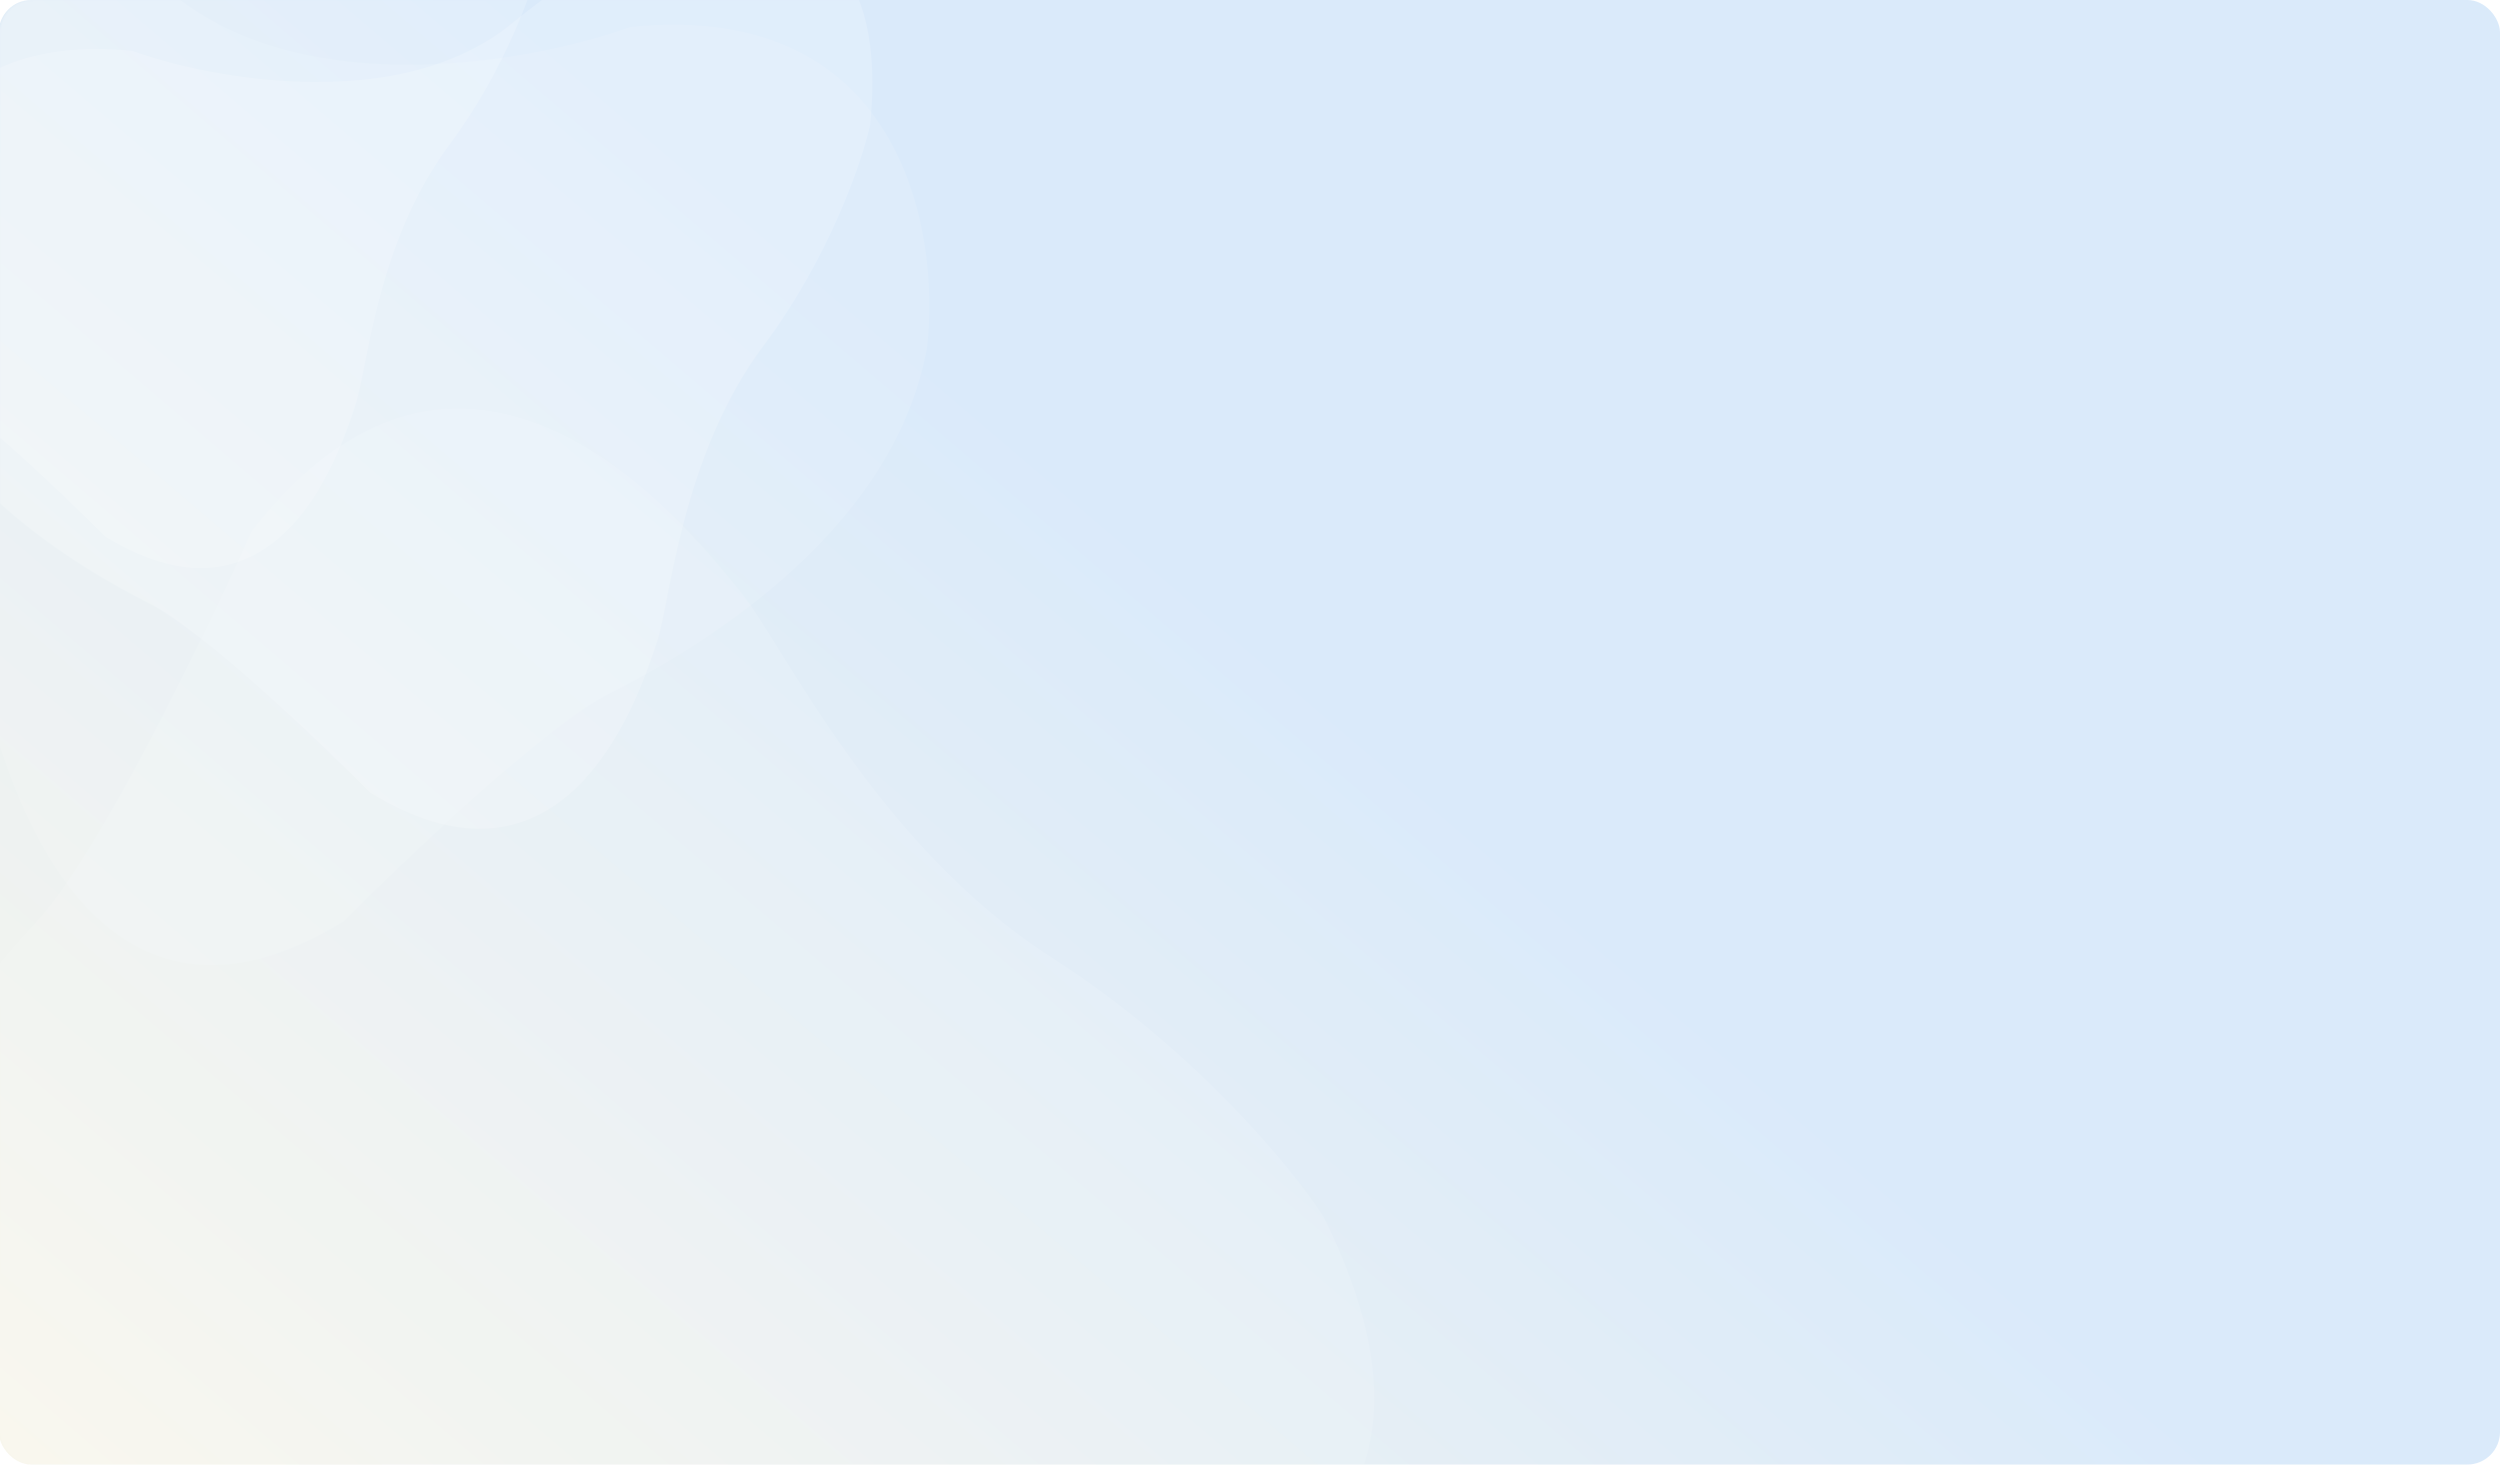 <svg width="1917" height="1123" viewBox="0 0 1917 1123" fill="none" xmlns="http://www.w3.org/2000/svg">
<rect opacity="0.3" x="-1" width="1918" height="1123" rx="25" fill="url(#paint0_linear_32_293)"/>
<mask id="mask0_32_293" style="mask-type:alpha" maskUnits="userSpaceOnUse" x="0" y="0" width="1917" height="1123">
<rect width="1917" height="1123" rx="25" fill="url(#paint1_linear_32_293)"/>
</mask>
<g mask="url(#mask0_32_293)">
<g opacity="0.1" filter="url(#filter0_d_32_293)">
<path d="M483.192 16.781C690.333 -4.548 721.436 171.273 710.898 262.677C684.131 408.644 528.867 496.75 467.255 527.91C417.965 552.838 310.756 654.789 263.313 702.648C75.622 817.553 11.473 601.906 -1.429 564.215C-14.332 526.523 -23.861 391.8 -100.202 289.563C-161.274 207.772 -191.445 119.139 -198.896 85.046C-214.633 -68.045 -137.431 -94.782 -103.761 -105.856C-70.09 -116.929 5.224 -111.931 133.003 -8.088C235.226 74.987 408.924 43.657 483.192 16.781Z" fill="white"/>
</g>
<g opacity="0.1" filter="url(#filter1_d_32_293)">
<path d="M238.123 1312.92C2.572 1430.39 -112.512 1236.24 -140.745 1123.41C-174.076 938.817 -29.629 765.452 29.384 701.155C76.594 649.717 158.027 481.372 192.842 403.629C363.716 184.121 535.627 410.669 567.674 449.513C599.721 488.357 670.983 643.491 806.818 730.446C915.487 800.011 990.645 891.431 1014.64 928.445C1101.42 1102.54 1022 1168.55 987.098 1196.64C952.197 1224.74 860.874 1252.36 663.472 1186.41C505.551 1133.65 314.015 1248.06 238.123 1312.92Z" fill="white"/>
</g>
<g opacity="0.17" filter="url(#filter2_d_32_293)">
<path d="M101.552 34.98C-70.243 17.29 -96.039 163.11 -87.299 238.917C-65.1 359.977 63.67 433.048 114.769 458.892C155.649 479.566 244.564 564.12 283.911 603.813C439.575 699.111 492.778 520.261 503.479 489.002C514.18 457.742 522.083 346.007 585.397 261.215C636.049 193.381 661.071 119.872 667.251 91.596C680.302 -35.372 616.274 -57.547 588.349 -66.73C560.424 -75.914 497.961 -71.769 391.986 14.354C307.206 83.254 163.147 57.27 101.552 34.98Z" fill="white"/>
</g>
<g opacity="0.17" filter="url(#filter3_d_32_293)">
<path d="M-78.938 -89.831C-229.12 -105.295 -251.67 22.179 -244.029 88.449C-224.623 194.277 -112.054 258.156 -67.383 280.748C-31.647 298.821 46.081 372.737 80.478 407.436C216.558 490.745 263.067 334.396 272.422 307.069C281.776 279.743 288.685 182.066 344.034 107.941C388.313 48.642 410.187 -15.619 415.589 -40.338C426.998 -151.331 371.026 -170.716 346.614 -178.744C322.202 -186.773 267.598 -183.15 174.956 -107.861C100.842 -47.63 -25.093 -70.345 -78.938 -89.831Z" fill="white"/>
</g>
</g>
<defs>
<filter id="filter0_d_32_293" x="-239.986" y="-144.949" width="991.672" height="923.972" filterUnits="userSpaceOnUse" color-interpolation-filters="sRGB">
<feFlood flood-opacity="0" result="BackgroundImageFix"/>
<feColorMatrix in="SourceAlpha" type="matrix" values="0 0 0 0 0 0 0 0 0 0 0 0 0 0 0 0 0 0 127 0" result="hardAlpha"/>
<feOffset dy="4"/>
<feGaussianBlur stdDeviation="19.5"/>
<feComposite in2="hardAlpha" operator="out"/>
<feColorMatrix type="matrix" values="0 0 0 0 0.525 0 0 0 0 0.733 0 0 0 0 0.945 0 0 0 1 0"/>
<feBlend mode="normal" in2="BackgroundImageFix" result="effect1_dropShadow_32_293"/>
<feBlend mode="normal" in="SourceGraphic" in2="effect1_dropShadow_32_293" result="shape"/>
</filter>
<filter id="filter1_d_32_293" x="-184.675" y="274.159" width="1277.5" height="1118.23" filterUnits="userSpaceOnUse" color-interpolation-filters="sRGB">
<feFlood flood-opacity="0" result="BackgroundImageFix"/>
<feColorMatrix in="SourceAlpha" type="matrix" values="0 0 0 0 0 0 0 0 0 0 0 0 0 0 0 0 0 0 127 0" result="hardAlpha"/>
<feOffset dy="4"/>
<feGaussianBlur stdDeviation="19.5"/>
<feComposite in2="hardAlpha" operator="out"/>
<feColorMatrix type="matrix" values="0 0 0 0 0.525 0 0 0 0 0.733 0 0 0 0 0.945 0 0 0 1 0"/>
<feBlend mode="normal" in2="BackgroundImageFix" result="effect1_dropShadow_32_293"/>
<feBlend mode="normal" in="SourceGraphic" in2="effect1_dropShadow_32_293" result="shape"/>
</filter>
<filter id="filter2_d_32_293" x="-127.782" y="-105.125" width="835.766" height="779.618" filterUnits="userSpaceOnUse" color-interpolation-filters="sRGB">
<feFlood flood-opacity="0" result="BackgroundImageFix"/>
<feColorMatrix in="SourceAlpha" type="matrix" values="0 0 0 0 0 0 0 0 0 0 0 0 0 0 0 0 0 0 127 0" result="hardAlpha"/>
<feOffset dy="4"/>
<feGaussianBlur stdDeviation="19.5"/>
<feComposite in2="hardAlpha" operator="out"/>
<feColorMatrix type="matrix" values="0 0 0 0 0.525 0 0 0 0 0.733 0 0 0 0 0.945 0 0 0 1 0"/>
<feBlend mode="normal" in2="BackgroundImageFix" result="effect1_dropShadow_32_293"/>
<feBlend mode="normal" in="SourceGraphic" in2="effect1_dropShadow_32_293" result="shape"/>
</filter>
<filter id="filter3_d_32_293" x="-284.326" y="-216.712" width="740.43" height="691.346" filterUnits="userSpaceOnUse" color-interpolation-filters="sRGB">
<feFlood flood-opacity="0" result="BackgroundImageFix"/>
<feColorMatrix in="SourceAlpha" type="matrix" values="0 0 0 0 0 0 0 0 0 0 0 0 0 0 0 0 0 0 127 0" result="hardAlpha"/>
<feOffset dy="4"/>
<feGaussianBlur stdDeviation="19.5"/>
<feComposite in2="hardAlpha" operator="out"/>
<feColorMatrix type="matrix" values="0 0 0 0 0.525 0 0 0 0 0.733 0 0 0 0 0.945 0 0 0 1 0"/>
<feBlend mode="normal" in2="BackgroundImageFix" result="effect1_dropShadow_32_293"/>
<feBlend mode="normal" in="SourceGraphic" in2="effect1_dropShadow_32_293" result="shape"/>
</filter>
<linearGradient id="paint0_linear_32_293" x1="1360.97" y1="830" x2="590.057" y2="1733.53" gradientUnits="userSpaceOnUse">
<stop stop-color="#86BBF1"/>
<stop offset="1" stop-color="#f2e6be"/>
</linearGradient>
<linearGradient id="paint1_linear_32_293" x1="0" y1="0" x2="1960.49" y2="159.99" gradientUnits="userSpaceOnUse">
<stop stop-color="#86BBF1"/>
<stop offset="1" stop-color="#f2e6be"/>
</linearGradient>
</defs>
</svg>

